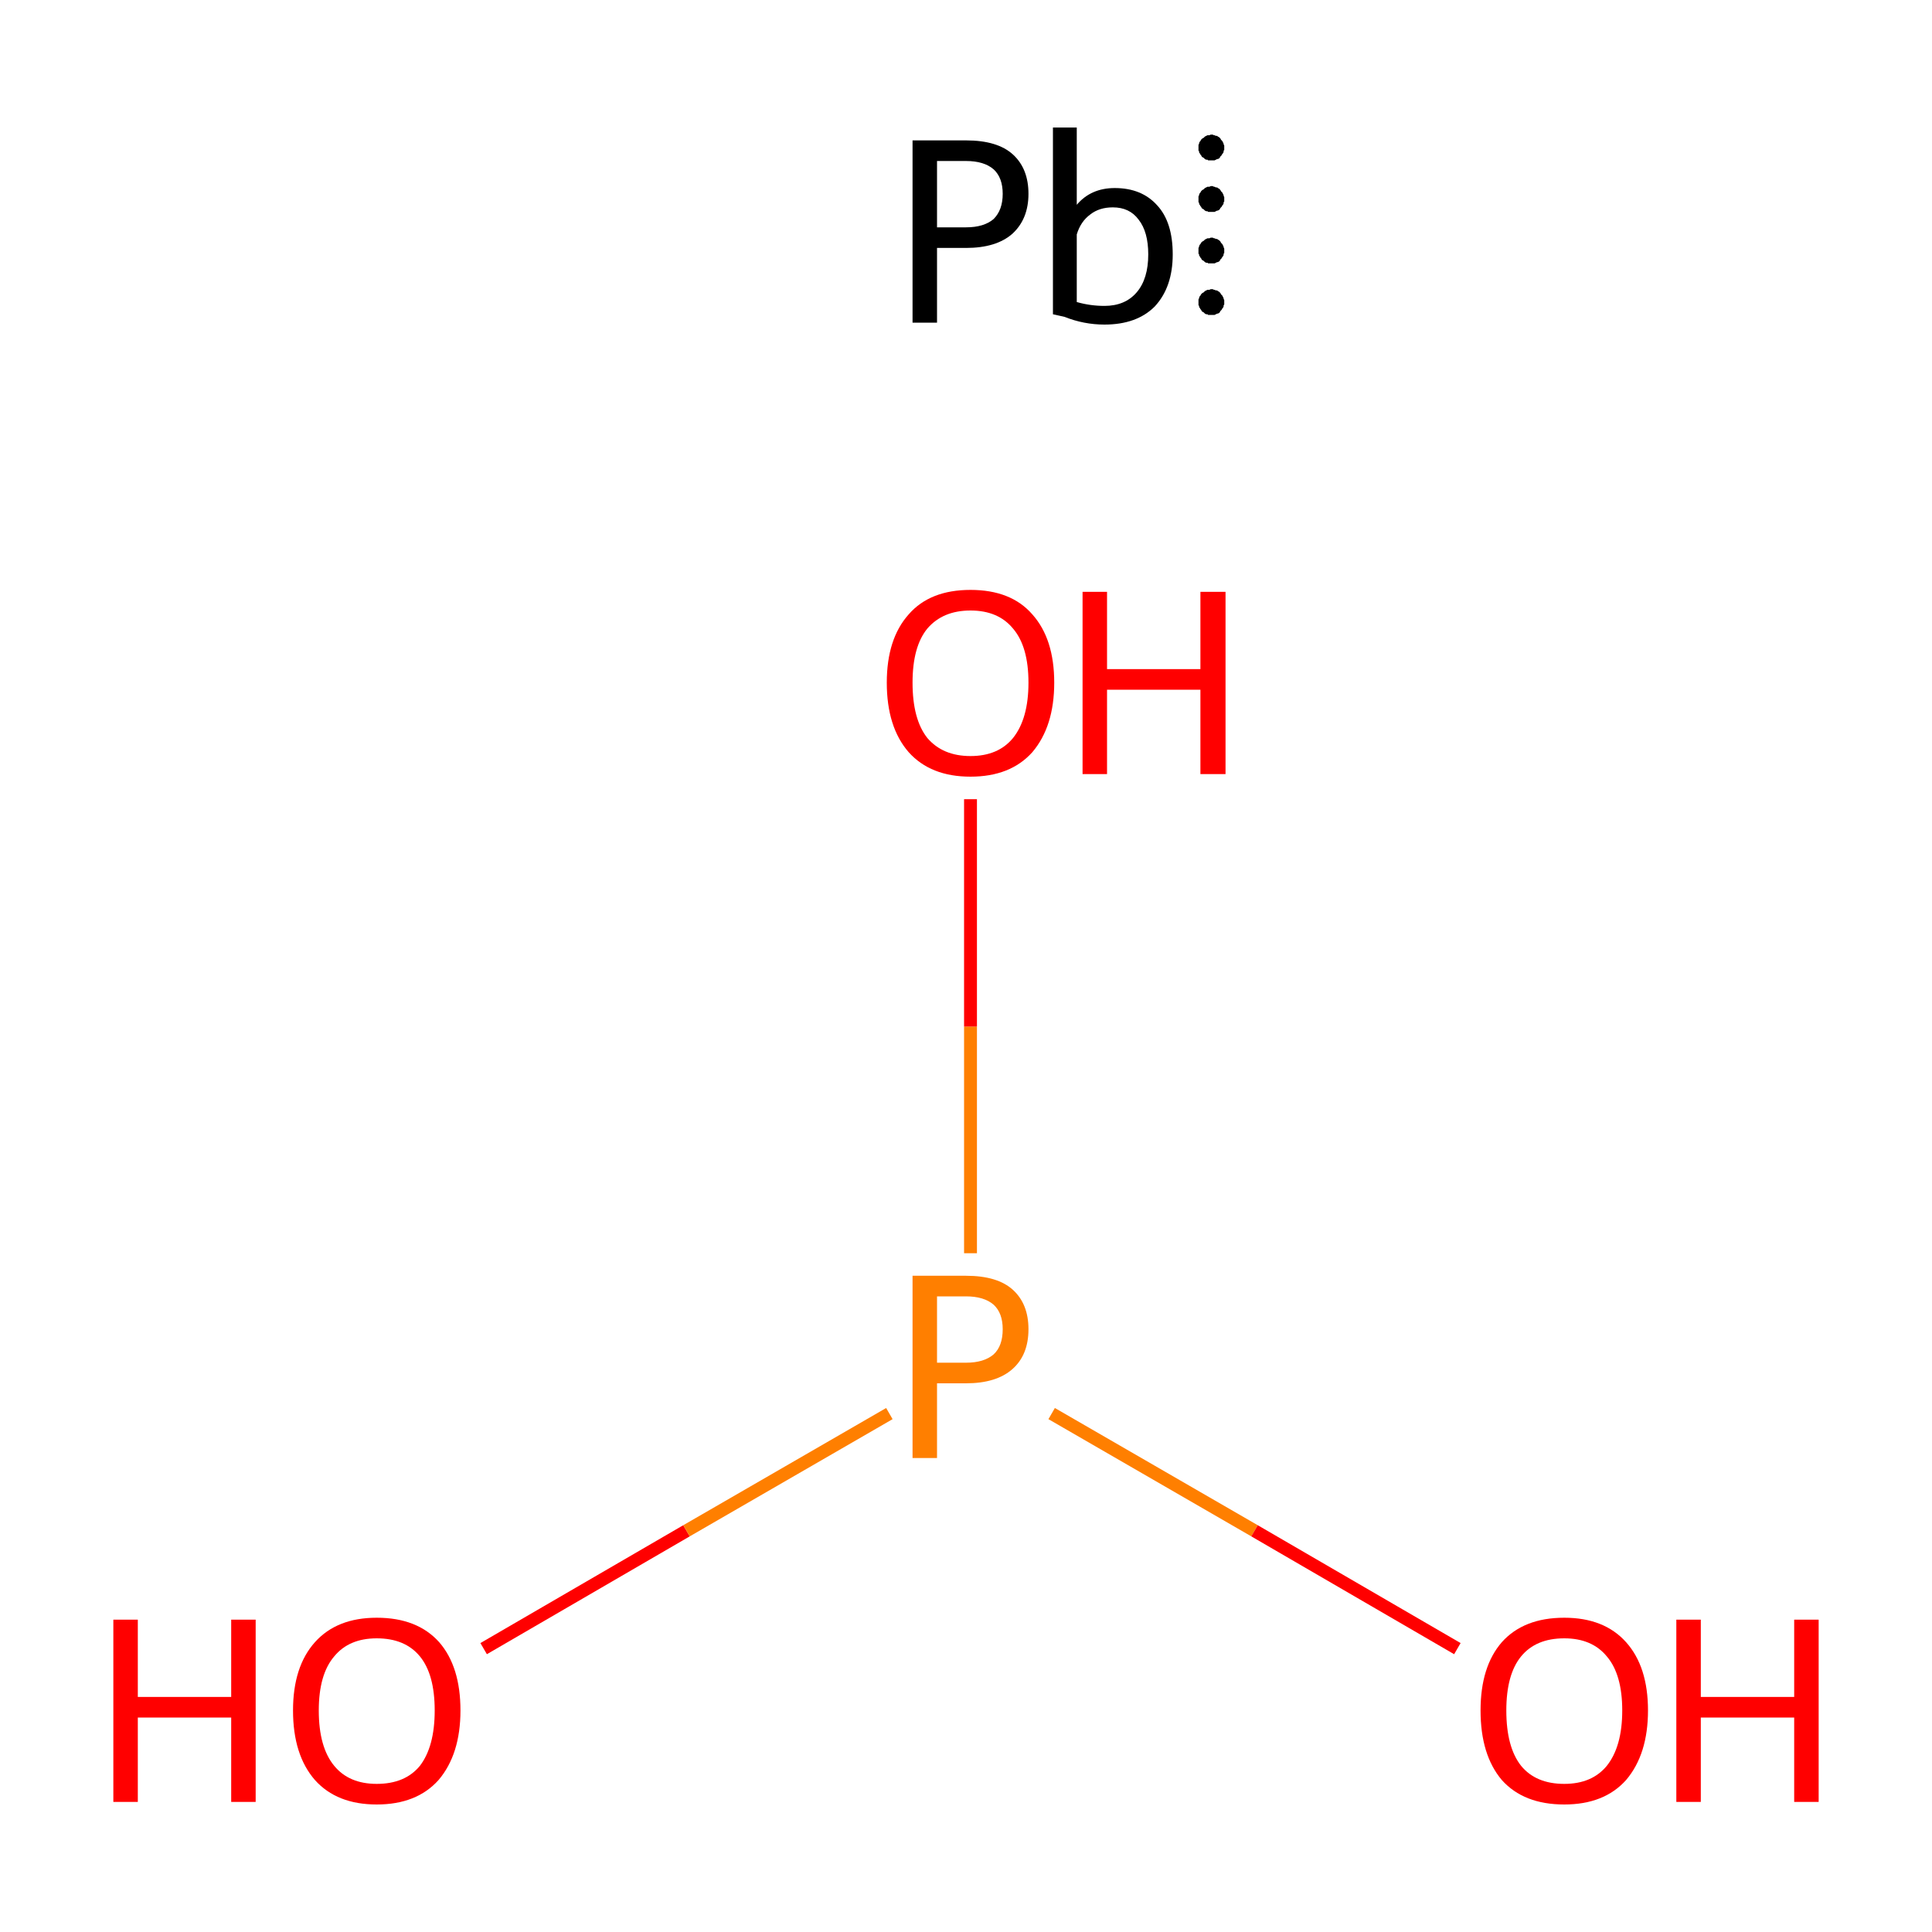 <?xml version='1.0' encoding='iso-8859-1'?>
<svg version='1.1' baseProfile='full'
              xmlns='http://www.w3.org/2000/svg'
                      xmlns:rdkit='http://www.rdkit.org/xml'
                      xmlns:xlink='http://www.w3.org/1999/xlink'
                  xml:space='preserve'
width='300px' height='300px' viewBox='0 0 300 300'>
<!-- END OF HEADER -->
<rect style='opacity:1.0;fill:#FFFFFF;stroke:none' width='300.0' height='300.0' x='0.0' y='0.0'> </rect>
<path class='bond-0 atom-0 atom-1' d='M 75.1,256.0 L 106.6,237.7' style='fill:none;fill-rule:evenodd;stroke:#FF0000;stroke-width:2.0px;stroke-linecap:butt;stroke-linejoin:miter;stroke-opacity:1' />
<path class='bond-0 atom-0 atom-1' d='M 106.6,237.7 L 138.1,219.5' style='fill:none;fill-rule:evenodd;stroke:#FF7F00;stroke-width:2.0px;stroke-linecap:butt;stroke-linejoin:miter;stroke-opacity:1' />
<path class='bond-1 atom-1 atom-2' d='M 163.3,219.5 L 194.8,237.7' style='fill:none;fill-rule:evenodd;stroke:#FF7F00;stroke-width:2.0px;stroke-linecap:butt;stroke-linejoin:miter;stroke-opacity:1' />
<path class='bond-1 atom-1 atom-2' d='M 194.8,237.7 L 226.3,256.0' style='fill:none;fill-rule:evenodd;stroke:#FF0000;stroke-width:2.0px;stroke-linecap:butt;stroke-linejoin:miter;stroke-opacity:1' />
<path class='bond-2 atom-1 atom-3' d='M 150.7,194.6 L 150.7,159.4' style='fill:none;fill-rule:evenodd;stroke:#FF7F00;stroke-width:2.0px;stroke-linecap:butt;stroke-linejoin:miter;stroke-opacity:1' />
<path class='bond-2 atom-1 atom-3' d='M 150.7,159.4 L 150.7,124.1' style='fill:none;fill-rule:evenodd;stroke:#FF0000;stroke-width:2.0px;stroke-linecap:butt;stroke-linejoin:miter;stroke-opacity:1' />
<path class='atom-0' d='M 17.6 251.5
L 21.4 251.5
L 21.4 263.5
L 35.9 263.5
L 35.9 251.5
L 39.7 251.5
L 39.7 279.8
L 35.9 279.8
L 35.9 266.7
L 21.4 266.7
L 21.4 279.8
L 17.6 279.8
L 17.6 251.5
' fill='#FF0000'/>
<path class='atom-0' d='M 45.5 265.6
Q 45.5 258.8, 48.9 255.0
Q 52.3 251.2, 58.5 251.2
Q 64.8 251.2, 68.2 255.0
Q 71.5 258.8, 71.5 265.6
Q 71.5 272.4, 68.1 276.4
Q 64.7 280.2, 58.5 280.2
Q 52.3 280.2, 48.9 276.4
Q 45.5 272.5, 45.5 265.6
M 58.5 277.0
Q 62.9 277.0, 65.2 274.2
Q 67.5 271.2, 67.5 265.6
Q 67.5 260.0, 65.2 257.2
Q 62.9 254.4, 58.5 254.4
Q 54.2 254.4, 51.9 257.2
Q 49.5 260.0, 49.5 265.6
Q 49.5 271.3, 51.9 274.2
Q 54.2 277.0, 58.5 277.0
' fill='#FF0000'/>
<path class='atom-1' d='M 150.0 198.1
Q 154.9 198.1, 157.3 200.3
Q 159.7 202.5, 159.7 206.4
Q 159.7 210.4, 157.2 212.6
Q 154.7 214.8, 150.0 214.8
L 145.5 214.8
L 145.5 226.4
L 141.7 226.4
L 141.7 198.1
L 150.0 198.1
M 150.0 211.6
Q 152.8 211.6, 154.3 210.3
Q 155.7 209.0, 155.7 206.4
Q 155.7 203.9, 154.3 202.6
Q 152.8 201.3, 150.0 201.3
L 145.5 201.3
L 145.5 211.6
L 150.0 211.6
' fill='#FF7F00'/>
<path class='atom-2' d='M 229.9 265.6
Q 229.9 258.8, 233.2 255.0
Q 236.6 251.2, 242.9 251.2
Q 249.1 251.2, 252.5 255.0
Q 255.9 258.8, 255.9 265.6
Q 255.9 272.4, 252.5 276.4
Q 249.1 280.2, 242.9 280.2
Q 236.6 280.2, 233.2 276.4
Q 229.9 272.5, 229.9 265.6
M 242.9 277.0
Q 247.2 277.0, 249.5 274.2
Q 251.9 271.2, 251.9 265.6
Q 251.9 260.0, 249.5 257.2
Q 247.2 254.4, 242.9 254.4
Q 238.5 254.4, 236.2 257.2
Q 233.9 260.0, 233.9 265.6
Q 233.9 271.3, 236.2 274.2
Q 238.5 277.0, 242.9 277.0
' fill='#FF0000'/>
<path class='atom-2' d='M 260.3 251.5
L 264.1 251.5
L 264.1 263.5
L 278.6 263.5
L 278.6 251.5
L 282.4 251.5
L 282.4 279.8
L 278.6 279.8
L 278.6 266.7
L 264.1 266.7
L 264.1 279.8
L 260.3 279.8
L 260.3 251.5
' fill='#FF0000'/>
<path class='atom-3' d='M 137.7 106.0
Q 137.7 99.2, 141.1 95.4
Q 144.4 91.6, 150.7 91.6
Q 157.0 91.6, 160.3 95.4
Q 163.7 99.2, 163.7 106.0
Q 163.7 112.8, 160.3 116.8
Q 156.9 120.6, 150.7 120.6
Q 144.5 120.6, 141.1 116.8
Q 137.7 112.9, 137.7 106.0
M 150.7 117.4
Q 155.0 117.4, 157.3 114.6
Q 159.7 111.6, 159.7 106.0
Q 159.7 100.4, 157.3 97.6
Q 155.0 94.8, 150.7 94.8
Q 146.4 94.8, 144.0 97.6
Q 141.7 100.4, 141.7 106.0
Q 141.7 111.7, 144.0 114.6
Q 146.4 117.4, 150.7 117.4
' fill='#FF0000'/>
<path class='atom-3' d='M 168.1 91.9
L 171.9 91.9
L 171.9 103.9
L 186.4 103.9
L 186.4 91.9
L 190.3 91.9
L 190.3 120.2
L 186.4 120.2
L 186.4 107.1
L 171.9 107.1
L 171.9 120.2
L 168.1 120.2
L 168.1 91.9
' fill='#FF0000'/>
<path class='atom-4' d='M 150.0 21.8
Q 154.9 21.8, 157.3 24.0
Q 159.7 26.2, 159.7 30.1
Q 159.7 34.0, 157.2 36.3
Q 154.7 38.5, 150.0 38.5
L 145.5 38.5
L 145.5 50.1
L 141.7 50.1
L 141.7 21.8
L 150.0 21.8
M 150.0 35.3
Q 152.8 35.3, 154.3 34.0
Q 155.7 32.6, 155.7 30.1
Q 155.7 27.6, 154.3 26.3
Q 152.8 25.0, 150.0 25.0
L 145.5 25.0
L 145.5 35.3
L 150.0 35.3
' fill='#000000'/>
<path class='atom-4' d='M 173.1 29.2
Q 177.3 29.2, 179.7 31.9
Q 182.1 34.5, 182.1 39.5
Q 182.1 44.6, 179.3 47.6
Q 176.5 50.4, 171.5 50.4
Q 168.3 50.4, 165.3 49.2
L 163.5 48.8
L 163.5 19.8
L 167.2 19.8
L 167.2 31.8
Q 169.4 29.2, 173.1 29.2
M 171.5 47.5
Q 174.7 47.5, 176.5 45.4
Q 178.3 43.3, 178.3 39.5
Q 178.3 36.0, 176.8 34.1
Q 175.4 32.2, 172.8 32.2
Q 170.7 32.2, 169.3 33.3
Q 167.8 34.4, 167.2 36.4
L 167.2 46.9
Q 169.3 47.5, 171.5 47.5
' fill='#000000'/>
<path class='atom-4' d='M 190.1,46.9 L 190.1,47.1 L 190.1,47.3 L 190.0,47.4 L 190.0,47.6 L 189.9,47.8 L 189.8,47.9 L 189.7,48.1 L 189.6,48.2 L 189.5,48.3 L 189.4,48.5 L 189.3,48.6 L 189.1,48.7 L 189.0,48.7 L 188.8,48.8 L 188.6,48.9 L 188.5,48.9 L 188.3,48.9 L 188.1,48.9 L 188.0,48.9 L 187.8,48.9 L 187.6,48.9 L 187.5,48.8 L 187.3,48.8 L 187.1,48.7 L 187.0,48.6 L 186.9,48.5 L 186.7,48.4 L 186.6,48.3 L 186.5,48.1 L 186.4,48.0 L 186.3,47.8 L 186.2,47.7 L 186.2,47.5 L 186.1,47.4 L 186.1,47.2 L 186.1,47.0 L 186.1,46.8 L 186.1,46.7 L 186.1,46.5 L 186.2,46.3 L 186.2,46.2 L 186.3,46.0 L 186.4,45.9 L 186.5,45.7 L 186.6,45.6 L 186.7,45.5 L 186.9,45.4 L 187.0,45.3 L 187.1,45.2 L 187.3,45.1 L 187.5,45.0 L 187.6,45.0 L 187.8,45.0 L 188.0,44.9 L 188.1,44.9 L 188.3,44.9 L 188.5,45.0 L 188.6,45.0 L 188.8,45.1 L 189.0,45.1 L 189.1,45.2 L 189.3,45.3 L 189.4,45.4 L 189.5,45.5 L 189.6,45.7 L 189.7,45.8 L 189.8,45.9 L 189.9,46.1 L 190.0,46.3 L 190.0,46.4 L 190.1,46.6 L 190.1,46.8 L 190.1,46.9 L 188.1,46.9 Z' style='fill:#000000;fill-rule:evenodd;fill-opacity:1;stroke:#000000;stroke-width:0.0px;stroke-linecap:butt;stroke-linejoin:miter;stroke-miterlimit:10;stroke-opacity:1;' />
<path class='atom-4' d='M 190.1,22.9 L 190.1,23.1 L 190.1,23.3 L 190.0,23.4 L 190.0,23.6 L 189.9,23.8 L 189.8,23.9 L 189.7,24.1 L 189.6,24.2 L 189.5,24.3 L 189.4,24.5 L 189.3,24.6 L 189.1,24.7 L 189.0,24.7 L 188.8,24.8 L 188.6,24.9 L 188.5,24.9 L 188.3,24.9 L 188.1,24.9 L 188.0,24.9 L 187.8,24.9 L 187.6,24.9 L 187.5,24.8 L 187.3,24.8 L 187.1,24.7 L 187.0,24.6 L 186.9,24.5 L 186.7,24.4 L 186.6,24.3 L 186.5,24.1 L 186.4,24.0 L 186.3,23.8 L 186.2,23.7 L 186.2,23.5 L 186.1,23.4 L 186.1,23.2 L 186.1,23.0 L 186.1,22.8 L 186.1,22.7 L 186.1,22.5 L 186.2,22.3 L 186.2,22.2 L 186.3,22.0 L 186.4,21.9 L 186.5,21.7 L 186.6,21.6 L 186.7,21.5 L 186.9,21.4 L 187.0,21.3 L 187.1,21.2 L 187.3,21.1 L 187.5,21.0 L 187.6,21.0 L 187.8,21.0 L 188.0,20.9 L 188.1,20.9 L 188.3,20.9 L 188.5,21.0 L 188.6,21.0 L 188.8,21.1 L 189.0,21.1 L 189.1,21.2 L 189.3,21.3 L 189.4,21.4 L 189.5,21.5 L 189.6,21.7 L 189.7,21.8 L 189.8,21.9 L 189.9,22.1 L 190.0,22.3 L 190.0,22.4 L 190.1,22.6 L 190.1,22.8 L 190.1,22.9 L 188.1,22.9 Z' style='fill:#000000;fill-rule:evenodd;fill-opacity:1;stroke:#000000;stroke-width:0.0px;stroke-linecap:butt;stroke-linejoin:miter;stroke-miterlimit:10;stroke-opacity:1;' />
<path class='atom-4' d='M 190.1,38.9 L 190.1,39.1 L 190.1,39.3 L 190.0,39.4 L 190.0,39.6 L 189.9,39.8 L 189.8,39.9 L 189.7,40.1 L 189.6,40.2 L 189.5,40.3 L 189.4,40.5 L 189.3,40.6 L 189.1,40.7 L 189.0,40.7 L 188.8,40.8 L 188.6,40.9 L 188.5,40.9 L 188.3,40.9 L 188.1,40.9 L 188.0,40.9 L 187.8,40.9 L 187.6,40.9 L 187.5,40.8 L 187.3,40.8 L 187.1,40.7 L 187.0,40.6 L 186.9,40.5 L 186.7,40.4 L 186.6,40.3 L 186.5,40.1 L 186.4,40.0 L 186.3,39.8 L 186.2,39.7 L 186.2,39.5 L 186.1,39.4 L 186.1,39.2 L 186.1,39.0 L 186.1,38.8 L 186.1,38.7 L 186.1,38.5 L 186.2,38.3 L 186.2,38.2 L 186.3,38.0 L 186.4,37.9 L 186.5,37.7 L 186.6,37.6 L 186.7,37.5 L 186.9,37.4 L 187.0,37.3 L 187.1,37.2 L 187.3,37.1 L 187.5,37.0 L 187.6,37.0 L 187.8,37.0 L 188.0,36.9 L 188.1,36.9 L 188.3,36.9 L 188.5,37.0 L 188.6,37.0 L 188.8,37.1 L 189.0,37.1 L 189.1,37.2 L 189.3,37.3 L 189.4,37.4 L 189.5,37.5 L 189.6,37.7 L 189.7,37.8 L 189.8,37.9 L 189.9,38.1 L 190.0,38.3 L 190.0,38.4 L 190.1,38.6 L 190.1,38.8 L 190.1,38.9 L 188.1,38.9 Z' style='fill:#000000;fill-rule:evenodd;fill-opacity:1;stroke:#000000;stroke-width:0.0px;stroke-linecap:butt;stroke-linejoin:miter;stroke-miterlimit:10;stroke-opacity:1;' />
<path class='atom-4' d='M 190.1,30.9 L 190.1,31.1 L 190.1,31.3 L 190.0,31.4 L 190.0,31.6 L 189.9,31.8 L 189.8,31.9 L 189.7,32.1 L 189.6,32.2 L 189.5,32.3 L 189.4,32.5 L 189.3,32.6 L 189.1,32.7 L 189.0,32.7 L 188.8,32.8 L 188.6,32.9 L 188.5,32.9 L 188.3,32.9 L 188.1,32.9 L 188.0,32.9 L 187.8,32.9 L 187.6,32.9 L 187.5,32.8 L 187.3,32.8 L 187.1,32.7 L 187.0,32.6 L 186.9,32.5 L 186.7,32.4 L 186.6,32.3 L 186.5,32.1 L 186.4,32.0 L 186.3,31.8 L 186.2,31.7 L 186.2,31.5 L 186.1,31.4 L 186.1,31.2 L 186.1,31.0 L 186.1,30.8 L 186.1,30.7 L 186.1,30.5 L 186.2,30.3 L 186.2,30.2 L 186.3,30.0 L 186.4,29.9 L 186.5,29.7 L 186.6,29.6 L 186.7,29.5 L 186.9,29.4 L 187.0,29.3 L 187.1,29.2 L 187.3,29.1 L 187.5,29.0 L 187.6,29.0 L 187.8,29.0 L 188.0,28.9 L 188.1,28.9 L 188.3,28.9 L 188.5,29.0 L 188.6,29.0 L 188.8,29.1 L 189.0,29.1 L 189.1,29.2 L 189.3,29.3 L 189.4,29.4 L 189.5,29.5 L 189.6,29.7 L 189.7,29.8 L 189.8,29.9 L 189.9,30.1 L 190.0,30.3 L 190.0,30.4 L 190.1,30.6 L 190.1,30.8 L 190.1,30.9 L 188.1,30.9 Z' style='fill:#000000;fill-rule:evenodd;fill-opacity:1;stroke:#000000;stroke-width:0.0px;stroke-linecap:butt;stroke-linejoin:miter;stroke-miterlimit:10;stroke-opacity:1;' />
</svg>
